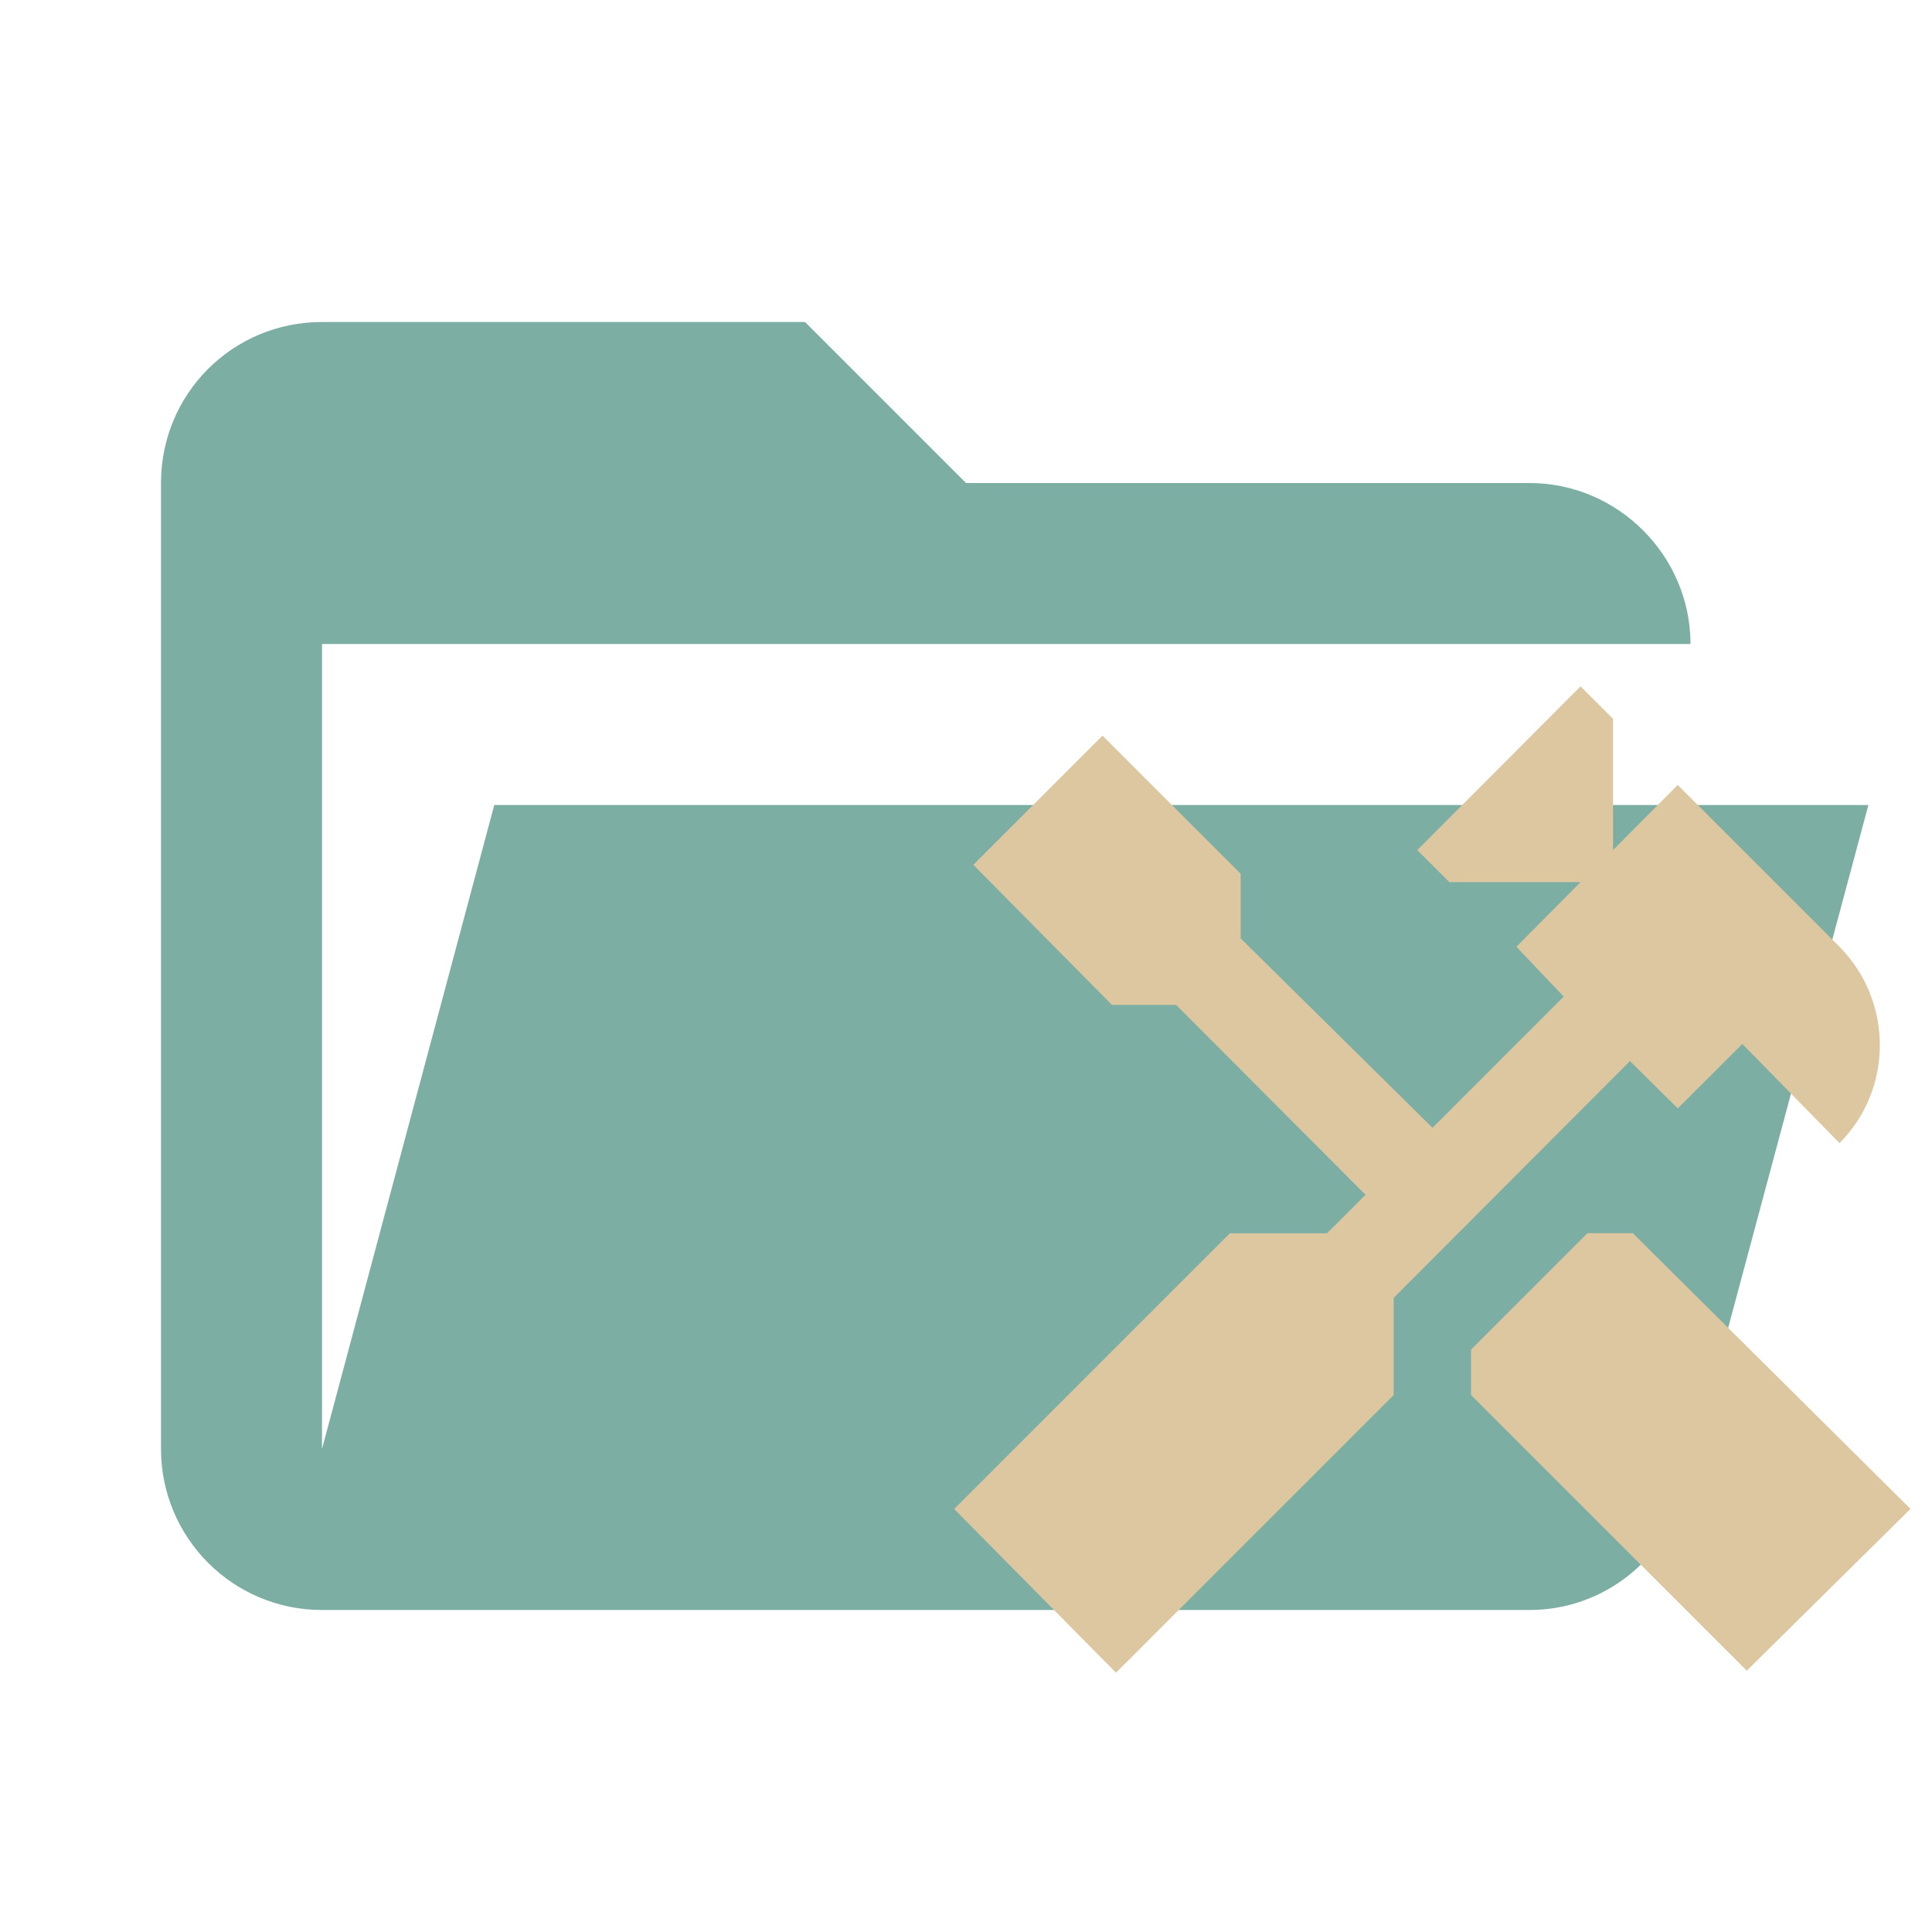 <svg clip-rule="evenodd" stroke-linejoin="round" stroke-miterlimit="1.414" version="1.1" viewBox="0 0 24 24" xml:space="preserve" xmlns="http://www.w3.org/2000/svg"><path d="m19 20h-15c-1.11 0-2-0.9-2-2v-12c0-1.11 0.89-2 2-2h6l2 2h7c1.097 0 2 0.903 2 2h-17v10l2.14-8h17.07l-2.28 8.5c-0.23 0.87-1.01 1.5-1.93 1.5z" fill="#e57373" style="fill:#7daea3"/><path d="m20.283 15.319 3.45 3.425-2.034 2.01-3.425-3.425v-0.564l1.446-1.446h0.564m0.558-1.55-0.594-0.588-2.935 2.941v1.207l-3.45 3.45-2.01-2.034 3.425-3.425h1.207l0.478-0.478-2.353-2.359h-0.797l-1.722-1.74 1.605-1.605 1.716 1.716v0.803l2.383 2.353 1.63-1.63-0.588-0.619 0.797-0.803h-1.63l-0.398-0.398 2.028-2.034 0.404 0.404v1.63l0.803-0.809 2.01 2.01c0.668 0.674 0.668 1.771 0 2.439l-1.207-1.232z" style="fill:#ddc7a1;stroke-width:.613"/></svg>
